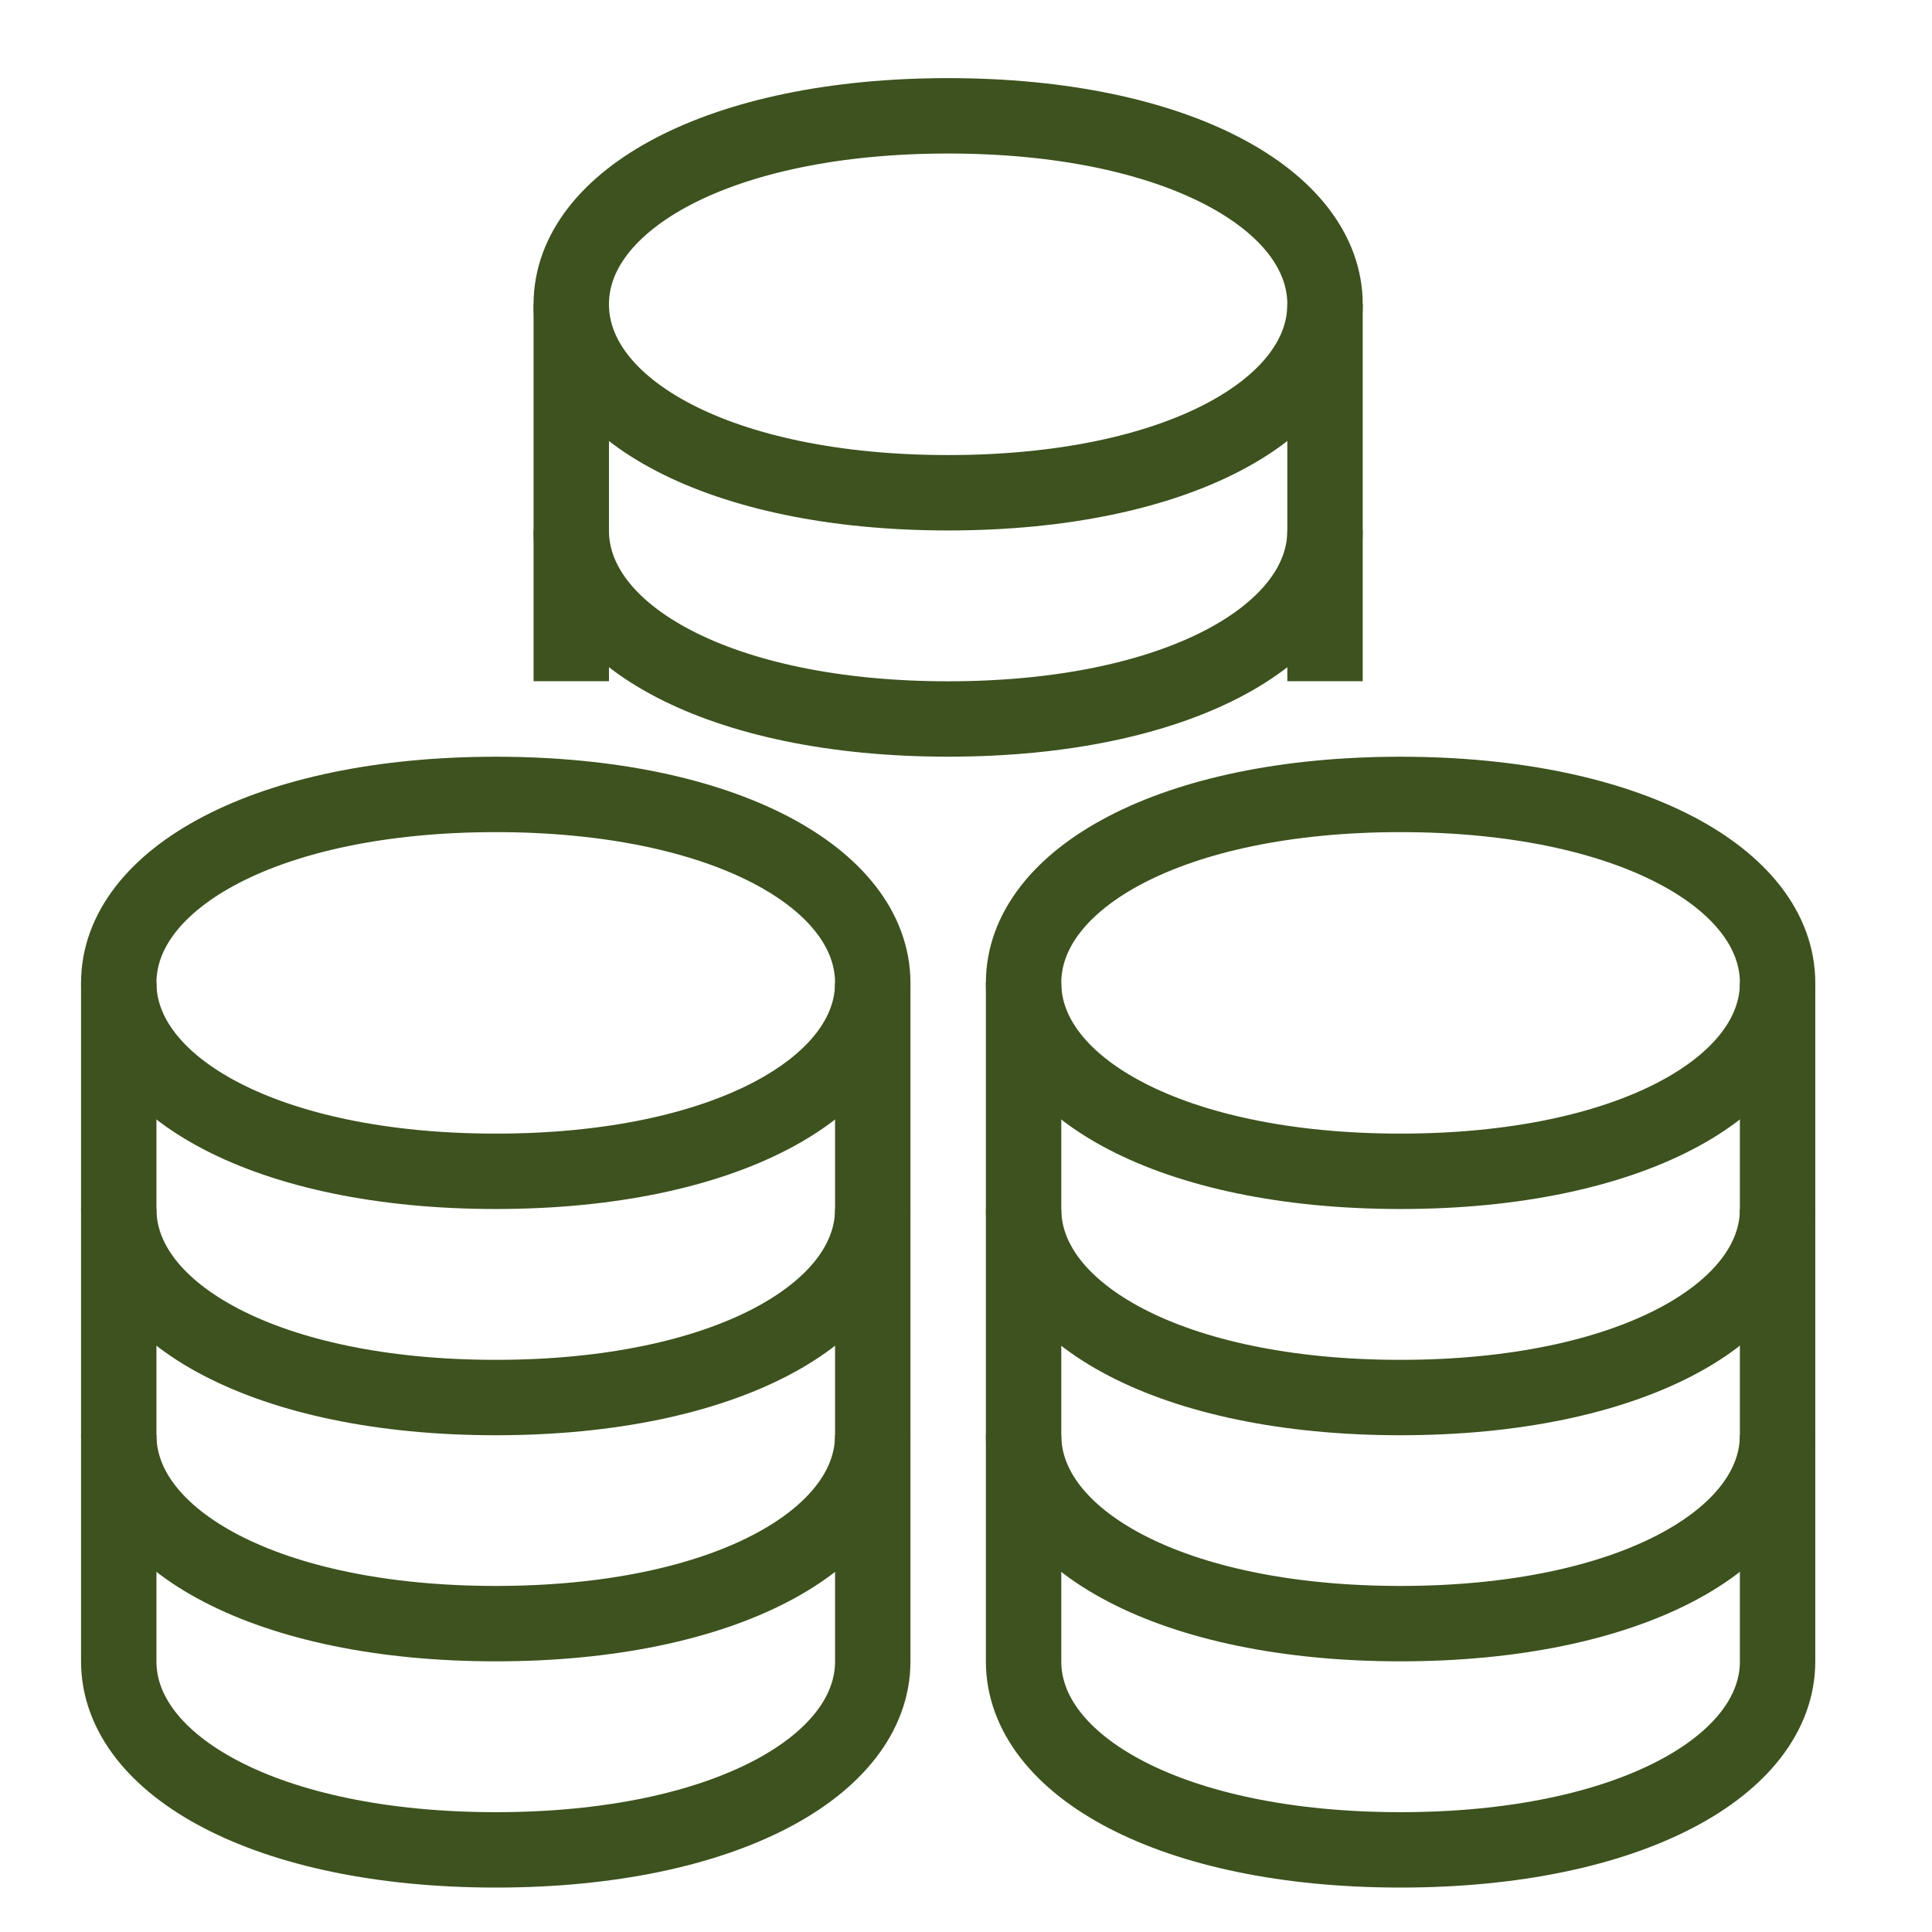 <svg width="41" height="41" viewBox="0 0 41 41" fill="none" xmlns="http://www.w3.org/2000/svg">
<g clip-path="url(#clip0_2012_2625)">
<path d="M2.52 25.659C2.52 27.868 5.662 29.658 10.522 29.658C15.383 29.658 18.521 27.868 18.521 25.659" stroke="#3D521E" stroke-width="1.6" stroke-miterlimit="10" stroke-linejoin="round"/>
<path d="M2.52 30.456C2.52 32.669 5.662 34.456 10.522 34.456C15.383 34.456 18.521 32.669 18.521 30.456" stroke="#3D521E" stroke-width="1.6" stroke-miterlimit="10" stroke-linejoin="round"/>
<path d="M2.52 20.858V35.258C2.52 37.467 5.662 39.257 10.522 39.257C15.383 39.257 18.521 37.467 18.521 35.258V20.858" stroke="#3D521E" stroke-width="1.6" stroke-miterlimit="10" stroke-linejoin="round"/>
<path d="M10.522 16.859C5.662 16.859 2.52 18.649 2.52 20.858C2.52 23.066 5.662 24.857 10.522 24.857C15.383 24.857 18.521 23.066 18.521 20.858C18.521 18.649 15.383 16.859 10.522 16.859Z" stroke="#3D521E" stroke-width="1.6" stroke-miterlimit="10" stroke-linejoin="round"/>
<path d="M29.72 16.859C24.859 16.859 21.722 18.649 21.722 20.858C21.722 23.066 24.859 24.857 29.72 24.857C34.581 24.857 37.723 23.066 37.723 20.858C37.723 18.649 34.581 16.859 29.72 16.859Z" stroke="#3D521E" stroke-width="1.6" stroke-miterlimit="10" stroke-linejoin="round"/>
<path d="M21.722 25.659C21.722 27.868 24.859 29.658 29.72 29.658C34.581 29.658 37.723 27.868 37.723 25.659" stroke="#3D521E" stroke-width="1.6" stroke-miterlimit="10" stroke-linejoin="round"/>
<path d="M21.722 30.456C21.722 32.669 24.859 34.456 29.72 34.456C34.581 34.456 37.723 32.669 37.723 30.456" stroke="#3D521E" stroke-width="1.6" stroke-miterlimit="10" stroke-linejoin="round"/>
<path d="M21.722 20.858V35.258C21.722 37.467 24.859 39.257 29.72 39.257C34.581 39.257 37.723 37.467 37.723 35.258V20.858" stroke="#3D521E" stroke-width="1.6" stroke-miterlimit="10" stroke-linejoin="round"/>
<path d="M20.121 2.458C15.261 2.458 12.123 4.249 12.123 6.457C12.123 8.67 15.261 10.457 20.121 10.457C24.982 10.457 28.119 8.67 28.119 6.457C28.119 4.249 24.982 2.458 20.121 2.458Z" stroke="#3D521E" stroke-width="1.6" stroke-miterlimit="10" stroke-linejoin="round"/>
<path d="M12.123 11.259C12.123 13.468 15.261 15.258 20.121 15.258C24.982 15.258 28.119 13.468 28.119 11.259" stroke="#3D521E" stroke-width="1.6" stroke-miterlimit="10" stroke-linejoin="round"/>
<path d="M12.123 6.458V14.456" stroke="#3D521E" stroke-width="1.6" stroke-miterlimit="10"/>
<path d="M28.119 6.458V14.456" stroke="#3D521E" stroke-width="1.6" stroke-miterlimit="10"/>
</g>
<defs>
<clipPath id="clip0_2012_2625">
<rect width="40" height="40" fill="white" transform="translate(0.121 0.858)"/>
</clipPath>
</defs>
</svg>
